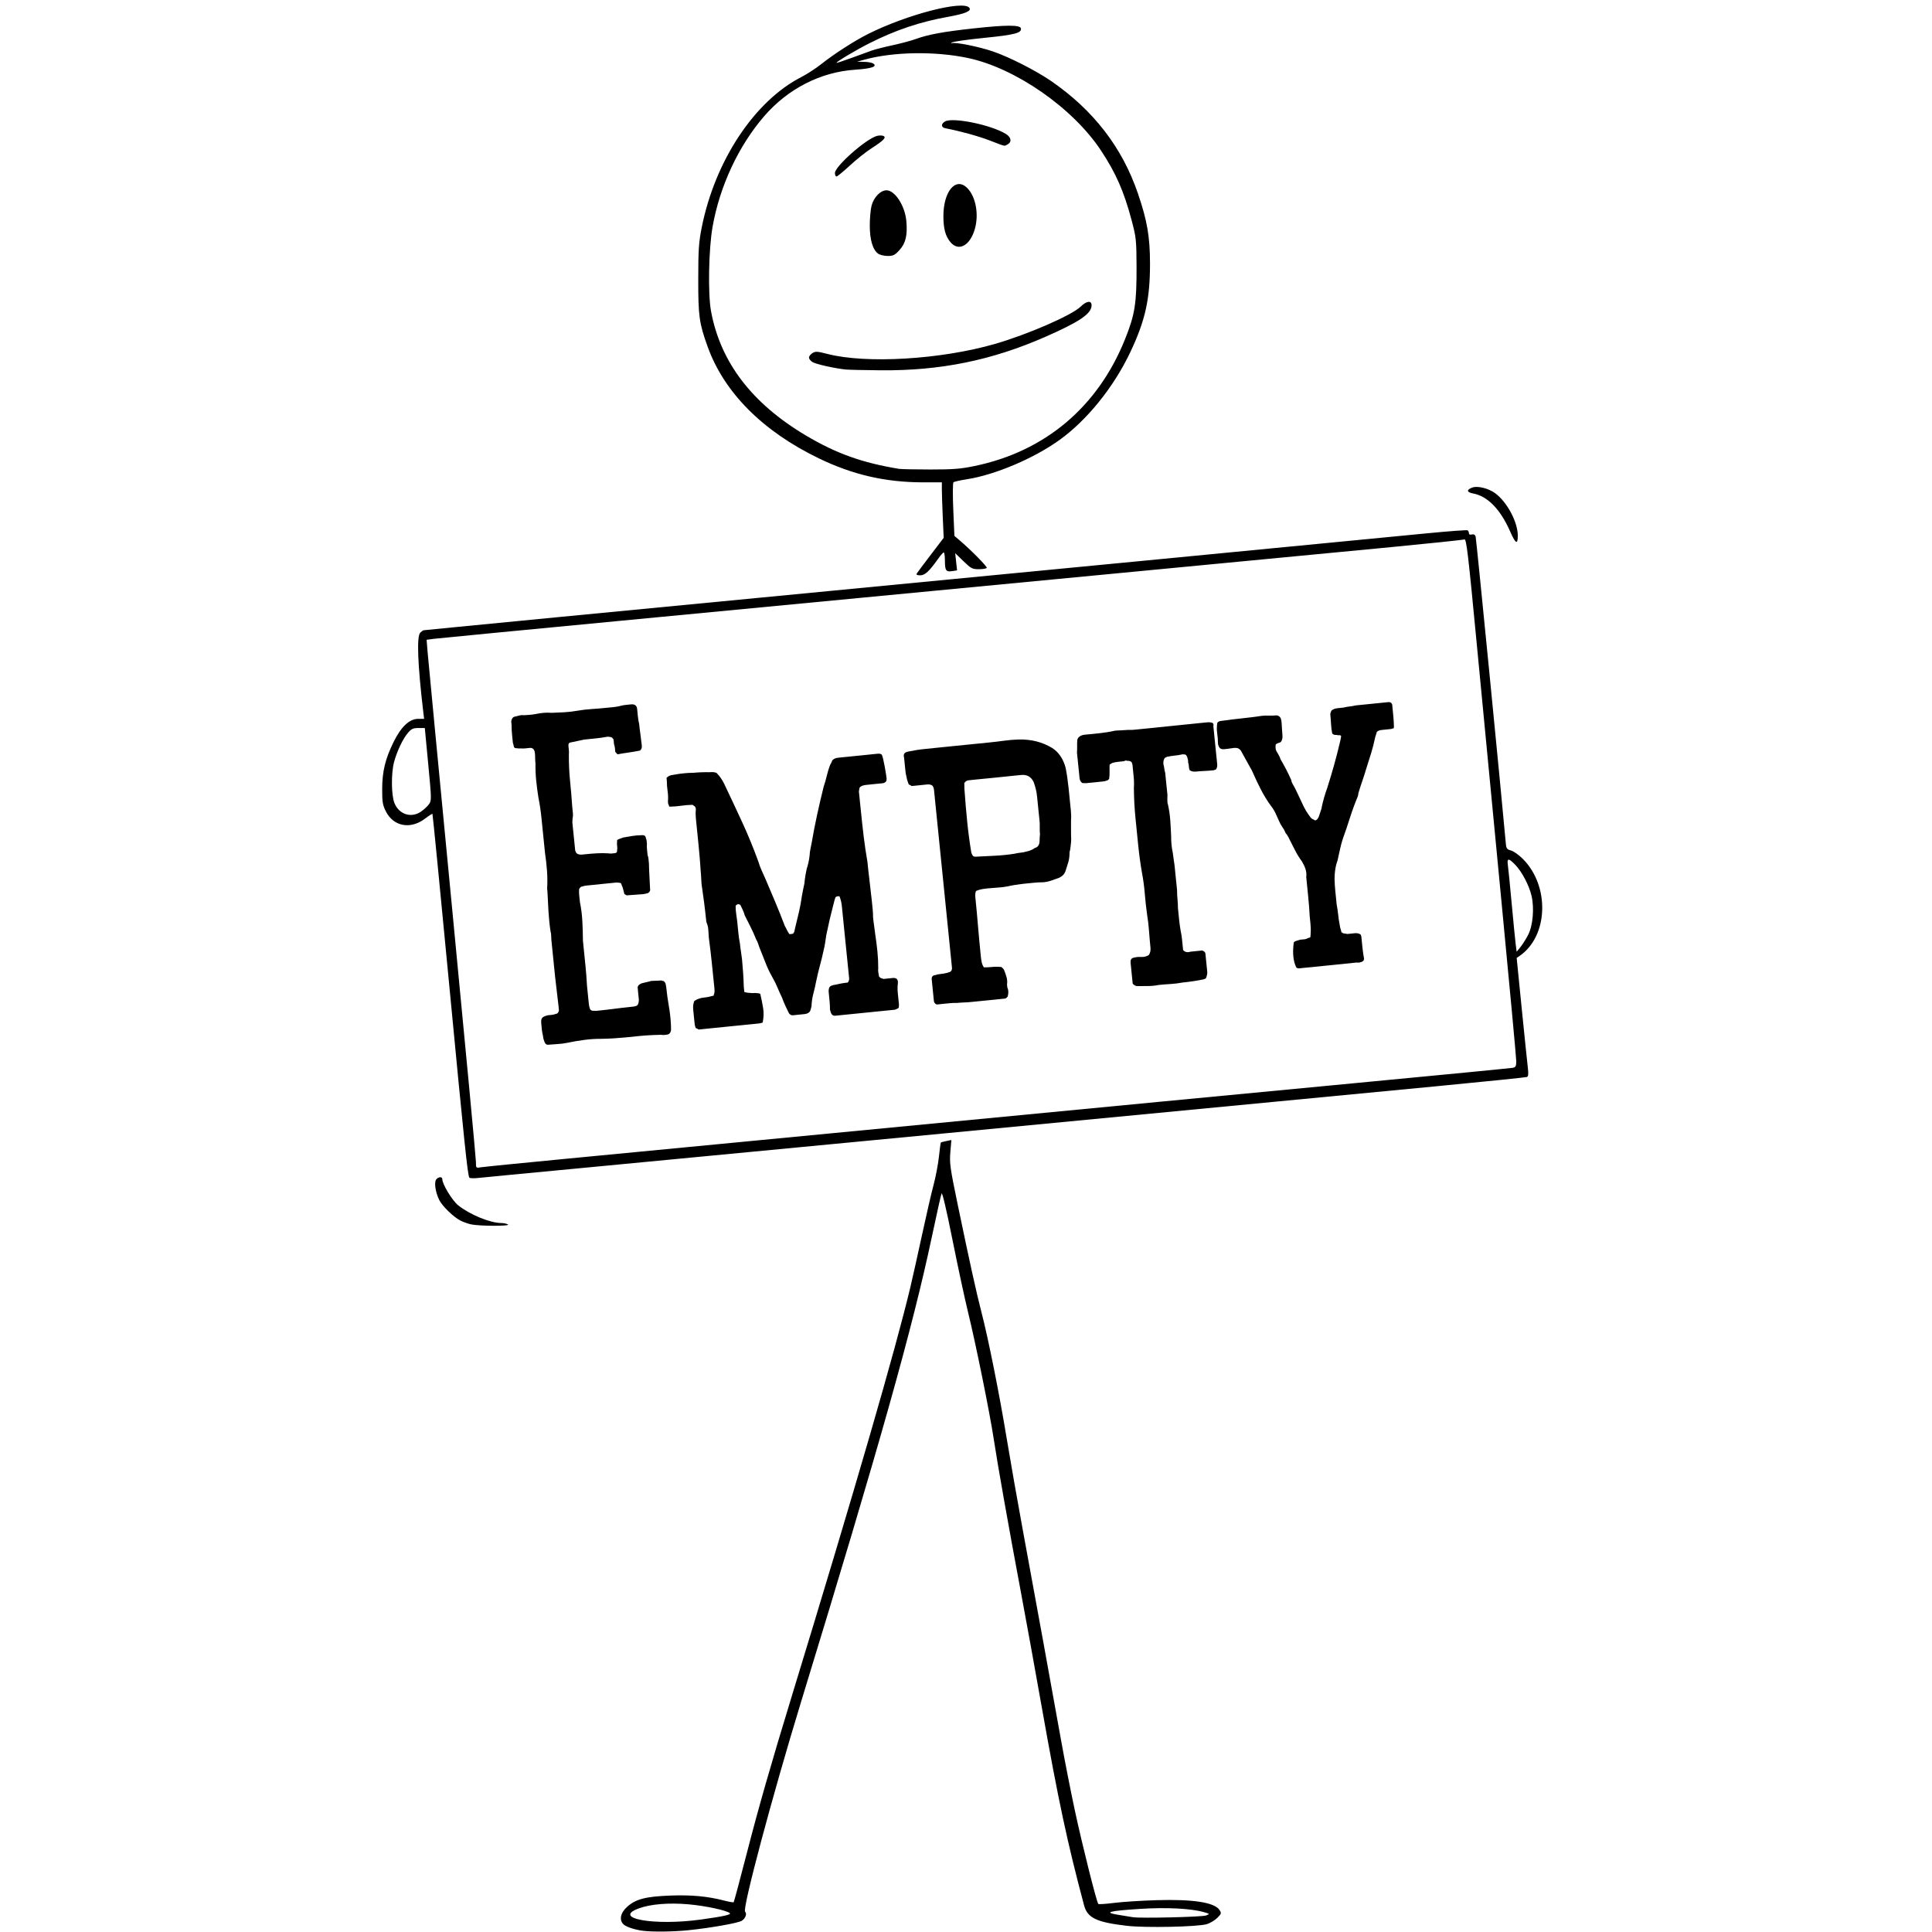 <svg xmlns="http://www.w3.org/2000/svg" xmlns:xlink="http://www.w3.org/1999/xlink" width="1000" zoomAndPan="magnify" viewBox="0 0 750 750" height="1000" preserveAspectRatio="xMidYMid meet" version="1.0"><defs><g/><clipPath id="d271862f64"><path d="M 148.125 2 L 599 2 L 599 750 L 148.125 750 Z M 148.125 2 " clip-rule="nonzero"/></clipPath><clipPath id="a17592feb5"><rect x="0" width="371" y="0" height="239"/></clipPath></defs><g clip-path="url(#d271862f64)"><path fill="#000000" d="M 249.691 749.539 C 246.648 749.18 243.215 748.074 242.129 747.113 C 240.266 745.453 240.801 742.621 243.43 740.246 C 246.766 737.234 250.641 736.215 260.176 735.859 C 268.395 735.543 274.746 736.137 281.203 737.82 C 283.047 738.301 284.668 738.574 284.812 738.434 C 284.953 738.289 287.195 729.945 289.785 719.887 C 294.613 701.172 299.031 685.73 307.5 658.012 C 332.199 577.168 347.82 523.266 353.477 499.371 C 354.324 495.785 356.348 486.711 357.969 479.211 C 359.586 471.707 361.59 463.031 362.422 459.938 C 363.25 456.84 364.184 451.918 364.492 449.008 C 364.801 446.094 365.133 443.633 365.234 443.527 C 365.34 443.426 366.301 443.164 367.375 442.949 L 369.324 442.559 L 368.926 447.242 C 368.559 451.496 368.82 453.375 371.785 467.645 C 376.434 490.031 379.008 501.699 380.984 509.324 C 383.691 519.785 387.898 540.828 390.816 558.5 C 392.285 567.402 395.094 583.359 397.051 593.961 C 401.477 617.938 408.672 657.453 411.895 675.504 C 413.227 683.008 415.641 695.281 417.246 702.785 C 420.152 716.305 425.711 738.449 426.363 739.109 C 426.555 739.293 429.309 739.109 432.488 738.707 C 435.672 738.297 443.082 737.82 448.953 737.645 C 463.238 737.223 471.465 738.504 473.414 741.465 C 474.215 742.684 474.152 742.918 472.543 744.523 C 471.582 745.477 469.754 746.574 468.477 746.953 C 464.941 748.008 444.66 748.43 437.52 747.602 C 425.656 746.227 422.141 744.547 420.836 739.648 C 414.332 715.273 410.82 698.852 404.473 663.051 C 401.988 649.027 398.359 629.012 396.402 618.574 C 391.484 592.332 387.266 568.539 385.777 558.676 C 384.215 548.383 378.77 521.512 375.746 509.188 C 374.504 504.117 371.785 491.48 369.711 481.105 C 367.379 469.449 365.777 462.656 365.512 463.316 C 365.273 463.902 363.578 471.453 361.754 480.098 C 354.203 515.734 341.641 560.391 311.059 660.383 C 299.801 697.188 288.117 740.977 289.246 742.102 C 290.059 742.918 289.391 744.742 287.938 745.645 C 286.508 746.539 275.875 748.418 267.27 749.305 C 261.453 749.895 253.586 750.008 249.691 749.539 Z M 272.227 745.145 C 280.82 743.949 283.891 743.273 283.328 742.707 C 282.262 741.641 273.988 739.855 267.316 739.258 C 259.664 738.57 252.484 739.164 247.91 740.863 C 237.438 744.75 254.062 747.676 272.227 745.145 Z M 468.227 743.578 C 469.684 742.977 469.668 742.949 467.336 742.289 C 462.324 740.852 452.789 740.367 442.559 741.031 C 430.32 741.824 428.293 742.383 434.125 743.332 C 436.41 743.703 438.945 744.121 439.758 744.25 C 442.742 744.742 466.785 744.172 468.227 743.578 Z M 182.809 475.293 C 181.574 475.004 179.742 474.348 178.734 473.824 C 176.031 472.426 171.754 468.289 170.543 465.891 C 169.043 462.938 168.449 458.922 169.352 457.84 C 170.254 456.75 171.707 456.703 171.707 457.766 C 171.707 459.703 175.52 465.992 177.832 467.871 C 182.23 471.441 190.223 474.75 194.496 474.773 C 195.5 474.773 196.707 475.027 197.191 475.332 C 198.316 476.043 185.902 476.012 182.809 475.27 Z M 182.195 457.148 C 181.527 456.062 180.301 444.32 174.32 381.664 C 170.887 345.633 167.984 316.059 167.875 315.945 C 167.762 315.84 166.469 316.664 165 317.785 C 159.383 322.07 152.77 320.867 149.812 315.016 C 148.547 312.531 148.348 311.336 148.363 306.414 C 148.363 299.488 149.551 294.656 152.742 288.137 C 155.699 282.105 158.922 279.059 162.34 279.059 L 164.633 279.059 L 164.301 276.242 C 162.121 257.801 161.719 247.023 163.148 245.594 C 163.664 245.082 164.27 244.66 164.5 244.66 C 164.734 244.66 170.117 244.133 176.469 243.48 C 182.82 242.836 236.586 237.637 295.949 231.93 C 397.145 222.203 520.051 210.348 554.145 207.016 C 562.422 206.211 569.43 205.695 569.715 205.867 C 569.996 206.043 570.227 206.543 570.227 206.984 C 570.227 207.477 570.66 207.668 571.355 207.484 C 572.109 207.289 572.605 207.566 572.844 208.312 C 573.098 209.129 583.008 309.895 584.578 327.652 C 584.727 329.367 585.047 329.77 586.562 330.16 C 587.551 330.418 589.625 331.887 591.176 333.434 C 601.664 343.926 601.074 363.312 590.023 370.996 L 588.773 371.871 L 590.695 391.141 C 591.758 401.738 592.824 412.078 593.066 414.113 C 593.41 417.016 593.332 417.871 592.691 418.098 C 592.242 418.258 576.531 419.863 557.773 421.668 C 455.258 431.512 258.883 450.297 226.266 453.387 C 205.555 455.344 187.23 457.102 185.555 457.293 C 183.871 457.48 182.355 457.414 182.195 457.148 Z M 219.445 449.863 C 272.652 444.777 435.215 429.164 450.73 427.652 C 458.883 426.855 492.641 423.633 525.75 420.496 C 558.859 417.355 586.543 414.664 587.277 414.52 C 588.383 414.297 588.613 413.855 588.613 411.988 C 588.613 410.75 586.098 383.598 583.027 351.656 C 579.953 319.719 575.625 274.566 573.406 251.324 C 569.918 214.703 569.254 209.102 568.473 209.398 C 567.973 209.59 555.289 210.926 540.285 212.367 C 503.273 215.91 324.105 233.039 239.906 241.082 C 202.234 244.676 170.105 247.781 168.512 247.98 L 165.609 248.359 L 165.973 252.883 C 166.176 255.371 170.48 300.426 175.543 352.992 C 180.609 405.562 184.754 449.668 184.754 451.016 C 184.754 453.453 184.754 453.465 186.68 453.141 C 187.742 452.961 202.484 451.492 219.445 449.863 Z M 593.191 362.973 C 595.066 359.379 595.668 352.598 594.543 347.762 C 593.602 343.695 590.801 338.375 588.211 335.707 C 585.617 333.035 584.961 333.066 585.355 335.844 C 585.527 337.062 586.199 343.801 586.84 350.816 C 587.484 357.832 588.18 364.891 588.383 366.508 L 588.762 369.457 L 590.203 367.695 C 590.996 366.727 592.344 364.605 593.191 362.973 Z M 163.41 315.086 C 164.488 314.352 165.863 313.082 166.477 312.262 C 167.555 310.805 167.551 310.441 166.246 296.695 L 164.91 282.617 L 162.43 282.617 C 160.363 282.617 159.68 282.938 158.32 284.543 C 156.359 286.863 154.074 291.684 152.965 295.867 C 151.816 300.188 151.891 308.676 153.113 311.73 C 154.887 316.152 159.59 317.684 163.41 315.086 Z M 355.934 222.57 C 356.188 222.164 358.633 218.898 361.367 215.309 L 366.34 208.785 L 365.984 200.832 C 365.789 196.457 365.629 191.613 365.629 190.062 L 365.629 187.246 L 358.039 187.246 C 343.559 187.184 331.031 184.289 317.891 177.945 C 296.039 167.383 281.082 152.352 274.668 134.488 C 271.418 125.438 271.039 122.66 271.062 108.289 C 271.062 96.898 271.277 93.973 272.41 88.285 C 277.586 62.34 292.945 39.168 311.105 29.898 C 313.246 28.805 316.715 26.547 318.816 24.883 C 323.875 20.871 331.703 15.836 337.004 13.18 C 352.008 5.656 373.797 0.004 376.273 2.988 C 377.312 4.238 374.797 5.316 368.004 6.535 C 357.203 8.465 347.781 11.629 337.645 16.719 C 332.48 19.312 324.711 23.93 324.711 24.402 C 324.711 24.52 327.312 23.668 330.492 22.508 C 333.672 21.352 337.254 20.043 338.457 19.609 C 339.656 19.176 343.254 18.258 346.465 17.57 C 349.664 16.879 353.621 15.824 355.254 15.23 C 360.215 13.406 365.996 12.332 377.906 11.031 C 390.66 9.633 396.062 9.633 396.324 11.031 C 396.664 12.805 393.875 13.527 381.996 14.711 C 375.445 15.367 369.812 16.18 369.484 16.512 C 369.086 16.93 369.094 17.02 369.484 16.793 C 370.547 16.211 379.922 18.074 385.48 19.977 C 391.879 22.172 402.133 27.395 408.074 31.477 C 424.484 42.773 435.641 57.23 441.746 75.121 C 445.352 85.676 446.414 91.879 446.434 102.359 C 446.434 116.141 444.605 124.426 438.781 136.711 C 432.371 150.242 422.027 163.074 411.312 170.789 C 401.414 177.922 386.293 184.34 375.398 186.035 C 372.789 186.441 370.422 186.969 370.137 187.219 C 369.852 187.457 369.816 192.191 370.062 197.848 L 370.5 208.035 L 372.348 209.609 C 376.922 213.492 383.336 219.996 383.055 220.457 C 382.883 220.73 381.5 220.965 379.977 220.965 C 377.441 220.965 376.945 220.703 374.012 217.852 L 370.801 214.738 L 371.168 218.082 L 371.535 221.422 L 369.613 221.715 C 367.215 222.066 366.816 221.48 366.812 217.559 C 366.812 215.84 366.598 214.445 366.352 214.449 C 366.109 214.449 365.113 215.59 364.148 216.953 C 360.688 221.844 359.059 223.336 357.215 223.336 C 355.965 223.336 355.59 223.121 355.918 222.594 Z M 378.379 180.898 C 405.68 175.23 426.16 157.98 436.707 131.746 C 440.594 122.062 441.254 117.883 441.207 103.223 C 441.148 93.152 441.066 92.145 439.273 85.434 C 436.285 74.23 433.215 67.246 427.414 58.449 C 416.508 41.922 394.184 26.402 375.711 22.508 C 362.992 19.816 346.777 20.082 335.594 23.156 L 332.715 23.945 L 335.387 24.012 C 336.855 24.012 338.449 24.316 338.938 24.625 C 340.789 25.797 338.391 26.633 331.988 27.059 C 318.59 27.941 305.875 34.438 296.66 45.098 C 286.672 56.664 279.395 72.27 276.609 88.098 C 275.102 96.672 274.781 114.023 276.004 120.719 C 279.633 140.531 291.832 156.555 312.777 169.016 C 324.621 176.055 334.613 179.637 349.023 182.012 C 349.844 182.137 355.293 182.258 361.141 182.258 C 369.973 182.258 372.895 182.039 378.379 180.898 Z M 328.27 143.445 C 323.875 142.984 316.645 141.355 315.371 140.531 C 314.633 140.059 314.035 139.277 314.035 138.805 C 314.035 138.332 314.633 137.562 315.371 137.09 C 316.543 136.336 317.23 136.371 321.152 137.387 C 336.262 141.289 365.168 139.574 386.191 133.527 C 398.855 129.879 416.062 122.398 419.496 119.039 C 421.809 116.781 423.746 116.535 423.746 118.512 C 423.746 121.754 419.215 124.855 405.957 130.691 C 385.09 139.879 365.16 143.941 341.926 143.75 C 335.555 143.691 329.406 143.559 328.27 143.445 Z M 340.926 98.496 C 338.801 97.008 337.641 93.082 337.652 87.457 C 337.652 84.648 337.969 81.211 338.352 79.797 C 339.227 76.539 341.832 73.871 344.125 73.871 C 347.41 73.871 351.301 79.863 351.836 85.773 C 352.336 91.254 351.605 94.395 349.211 97.039 C 347.406 99.035 346.758 99.367 344.645 99.367 C 343.285 99.367 341.613 98.977 340.926 98.496 Z M 368.969 94.012 C 367.023 91.703 366.227 88.777 366.227 83.91 C 366.227 74.246 371.039 68.547 375.477 72.984 C 378.809 76.316 380.074 83.238 378.41 88.969 C 376.535 95.41 372.129 97.766 368.969 94.012 Z M 324.117 67.164 C 324.117 64.547 336.328 53.785 340.492 52.746 C 341.27 52.547 342.336 52.551 342.863 52.746 C 344.246 53.277 343.082 54.508 338.332 57.559 C 336.199 58.926 332.395 61.953 329.887 64.285 C 327.371 66.609 325.047 68.52 324.715 68.52 C 324.383 68.52 324.117 67.898 324.117 67.152 Z M 384.309 54.57 C 379.828 52.852 372.766 50.898 366.965 49.785 C 365.266 49.457 365.246 48.023 366.906 47.125 C 370.031 45.453 384.695 48.469 390.441 51.969 C 392.555 53.25 392.879 55.133 391.152 56.051 C 389.754 56.805 390.609 56.988 384.293 54.57 Z M 586.238 206.316 C 582.445 197.688 577.469 192.586 571.836 191.562 C 569.305 191.094 569.207 190.098 571.621 189.242 C 573.637 188.531 577.895 189.598 580.398 191.445 C 585.055 194.871 589.207 202.656 589.207 207.969 C 589.207 211.582 588.34 211.102 586.238 206.316 Z M 586.238 206.316 " fill-opacity="1" fill-rule="nonzero"/></g><g transform="matrix(1, 0, 0, 1, 189, 213)"><g clip-path="url(#a17592feb5)"><g fill="#000000" fill-opacity="1"><g transform="translate(18.292, 192.939)"><g><path d="M 32.25 -79.812 C 32.707 -80.102 33.113 -80.297 33.469 -80.391 C 33.832 -80.492 34.191 -80.629 34.547 -80.797 C 35.766 -81.035 36.977 -81.242 38.188 -81.422 C 39.395 -81.609 40.617 -81.707 41.859 -81.719 C 42.828 -81.812 43.352 -81.426 43.438 -80.562 C 43.602 -80.227 43.703 -79.875 43.734 -79.5 C 43.773 -79.133 43.812 -78.77 43.844 -78.406 C 43.789 -77.645 43.801 -76.898 43.875 -76.172 C 43.957 -75.441 44.035 -74.711 44.109 -73.984 C 44.285 -73.516 44.398 -73.004 44.453 -72.453 C 44.504 -71.898 44.562 -71.32 44.625 -70.719 C 44.656 -69.102 44.719 -67.5 44.812 -65.906 C 44.914 -64.32 45 -62.672 45.062 -60.953 C 45.07 -60.836 45.078 -60.75 45.078 -60.688 C 45.086 -60.625 45.098 -60.531 45.109 -60.406 C 45.035 -59.906 44.711 -59.5 44.141 -59.188 C 43.891 -59.164 43.613 -59.109 43.312 -59.016 C 43.02 -58.93 42.688 -58.867 42.312 -58.828 C 41.344 -58.734 40.305 -58.656 39.203 -58.594 C 38.098 -58.539 37.055 -58.469 36.078 -58.375 C 35.953 -58.363 35.82 -58.41 35.688 -58.516 C 35.562 -58.629 35.367 -58.738 35.109 -58.844 C 34.922 -59.445 34.766 -60.047 34.641 -60.641 C 34.516 -61.234 34.301 -61.828 34 -62.422 C 33.938 -63.035 33.598 -63.312 32.984 -63.25 C 32.859 -63.238 32.703 -63.254 32.516 -63.297 C 32.328 -63.348 32.113 -63.359 31.875 -63.328 C 30.281 -63.172 28.66 -63.008 27.016 -62.844 C 25.367 -62.676 23.695 -62.504 22 -62.328 C 21.5 -62.273 20.973 -62.223 20.422 -62.172 C 19.879 -62.117 19.312 -62 18.719 -61.812 C 18.227 -61.758 17.828 -61.41 17.516 -60.766 C 17.461 -60.016 17.477 -59.211 17.562 -58.359 C 17.656 -57.504 17.742 -56.648 17.828 -55.797 C 18.336 -53.266 18.656 -50.738 18.781 -48.219 C 18.914 -45.695 18.988 -43.207 19 -40.75 C 19.039 -40.383 19.078 -40.051 19.109 -39.75 C 19.141 -39.445 19.164 -39.172 19.188 -38.922 C 19.457 -36.234 19.723 -33.609 19.984 -31.047 C 20.242 -28.484 20.441 -25.914 20.578 -23.344 C 20.703 -22.125 20.816 -20.961 20.922 -19.859 C 21.035 -18.766 21.156 -17.609 21.281 -16.391 C 21.363 -15.535 21.488 -14.93 21.656 -14.578 C 21.695 -14.086 22.035 -13.75 22.672 -13.562 C 22.91 -13.582 23.219 -13.578 23.594 -13.547 C 23.969 -13.523 24.273 -13.531 24.516 -13.562 C 26.598 -13.77 28.703 -14.008 30.828 -14.281 C 32.961 -14.562 35.004 -14.801 36.953 -15 C 37.191 -15.031 37.461 -15.062 37.766 -15.094 C 38.078 -15.125 38.289 -15.145 38.406 -15.156 C 39.395 -15.25 40.02 -15.492 40.281 -15.891 C 40.539 -16.297 40.688 -16.93 40.719 -17.797 C 40.633 -18.648 40.551 -19.473 40.469 -20.266 C 40.395 -21.055 40.32 -21.816 40.25 -22.547 C 40.227 -22.672 40.242 -22.77 40.297 -22.844 C 40.359 -22.914 40.383 -23.016 40.375 -23.141 C 40.582 -23.523 41.039 -23.879 41.75 -24.203 C 42.344 -24.367 42.941 -24.516 43.547 -24.641 C 44.16 -24.766 44.77 -24.922 45.375 -25.109 C 45.977 -25.172 46.645 -25.207 47.375 -25.219 C 48.113 -25.227 48.789 -25.266 49.406 -25.328 C 49.914 -25.148 50.234 -25.066 50.359 -25.078 C 50.766 -24.734 51.02 -24.348 51.125 -23.922 C 51.227 -23.504 51.305 -23.051 51.359 -22.562 C 51.586 -20.25 51.91 -17.91 52.328 -15.547 C 52.742 -13.191 53.02 -10.785 53.156 -8.328 C 53.195 -7.961 53.207 -7.594 53.188 -7.219 C 53.164 -6.852 53.172 -6.488 53.203 -6.125 C 53.066 -4.988 52.508 -4.375 51.531 -4.281 C 51.156 -4.238 50.785 -4.195 50.422 -4.156 C 50.066 -4.125 49.695 -4.156 49.312 -4.25 C 48.82 -4.195 48.332 -4.176 47.844 -4.188 C 47.352 -4.195 46.863 -4.18 46.375 -4.141 C 44.52 -4.066 42.707 -3.941 40.938 -3.766 C 39.164 -3.586 37.426 -3.41 35.719 -3.234 C 34.133 -3.078 32.578 -2.953 31.047 -2.859 C 29.523 -2.766 27.961 -2.703 26.359 -2.672 C 24.141 -2.691 21.906 -2.555 19.656 -2.266 C 17.406 -1.973 15.129 -1.586 12.828 -1.109 C 11.609 -0.859 10.391 -0.703 9.172 -0.641 C 7.953 -0.578 6.727 -0.488 5.5 -0.375 C 4.895 -0.312 4.438 -0.633 4.125 -1.344 C 3.945 -1.812 3.805 -2.227 3.703 -2.594 C 3.609 -2.957 3.535 -3.383 3.484 -3.875 C 3.273 -4.707 3.129 -5.52 3.047 -6.312 C 2.973 -7.113 2.898 -7.879 2.828 -8.609 C 2.711 -9.711 2.848 -10.461 3.234 -10.859 C 3.629 -11.266 4.375 -11.586 5.469 -11.828 C 5.957 -11.867 6.441 -11.914 6.922 -11.969 C 7.41 -12.02 7.895 -12.133 8.375 -12.312 C 9.113 -12.383 9.551 -12.859 9.688 -13.734 C 9.656 -14.109 9.625 -14.445 9.594 -14.75 C 9.562 -15.051 9.523 -15.383 9.484 -15.75 C 9.297 -17.582 9.082 -19.41 8.844 -21.234 C 8.602 -23.066 8.391 -24.895 8.203 -26.719 C 7.973 -29.031 7.738 -31.348 7.5 -33.672 C 7.27 -35.992 7.035 -38.312 6.797 -40.625 C 6.734 -41.238 6.695 -41.883 6.688 -42.562 C 6.676 -43.238 6.594 -43.816 6.438 -44.297 C 6.039 -46.973 5.77 -49.594 5.625 -52.156 C 5.488 -54.727 5.352 -57.305 5.219 -59.891 C 5.195 -60.129 5.176 -60.336 5.156 -60.516 C 5.133 -60.703 5.117 -60.852 5.109 -60.969 C 5.242 -63.332 5.223 -65.676 5.047 -68 C 4.867 -70.332 4.609 -72.648 4.266 -74.953 C 4.203 -75.566 4.148 -76.086 4.109 -76.516 C 4.066 -76.941 4.02 -77.398 3.969 -77.891 C 3.781 -79.711 3.598 -81.508 3.422 -83.281 C 3.242 -85.051 3.062 -86.848 2.875 -88.672 C 2.738 -90.023 2.57 -91.336 2.375 -92.609 C 2.188 -93.879 1.969 -95.117 1.719 -96.328 C 1.375 -98.516 1.086 -100.707 0.859 -102.906 C 0.641 -105.102 0.547 -107.316 0.578 -109.547 C 0.504 -110.266 0.461 -110.961 0.453 -111.641 C 0.453 -112.328 0.422 -112.973 0.359 -113.578 C 0.211 -115.047 -0.469 -115.719 -1.688 -115.594 C -2.176 -115.539 -2.723 -115.484 -3.328 -115.422 C -3.941 -115.359 -4.566 -115.352 -5.203 -115.406 C -5.816 -115.352 -6.25 -115.375 -6.5 -115.469 C -7.352 -115.383 -7.816 -115.707 -7.891 -116.438 C -7.91 -116.688 -7.961 -116.898 -8.047 -117.078 C -8.129 -117.254 -8.176 -117.406 -8.188 -117.531 C -8.301 -118.625 -8.414 -119.75 -8.531 -120.906 C -8.645 -122.07 -8.695 -123.207 -8.688 -124.312 C -8.707 -124.551 -8.727 -124.789 -8.75 -125.031 C -8.781 -125.281 -8.805 -125.531 -8.828 -125.781 C -8.703 -127.02 -8.156 -127.691 -7.188 -127.797 C -6.582 -127.973 -6.008 -128.117 -5.469 -128.234 C -4.926 -128.348 -4.406 -128.367 -3.906 -128.297 C -2.312 -128.336 -0.844 -128.484 0.5 -128.734 C 2.77 -129.223 4.91 -129.383 6.922 -129.219 C 8.641 -129.27 10.32 -129.348 11.969 -129.453 C 13.613 -129.555 15.227 -129.75 16.812 -130.031 C 18.625 -130.344 20.477 -130.562 22.375 -130.688 C 24.281 -130.812 26.211 -130.973 28.172 -131.172 C 29.141 -131.273 30.078 -131.367 30.984 -131.453 C 31.898 -131.547 32.785 -131.703 33.641 -131.922 C 34.242 -132.098 34.91 -132.223 35.641 -132.297 C 36.367 -132.367 37.035 -132.438 37.641 -132.5 C 39.109 -132.645 39.91 -132.051 40.047 -130.719 C 40.129 -129.852 40.223 -128.898 40.328 -127.859 C 40.43 -126.828 40.598 -125.832 40.828 -124.875 C 40.961 -123.539 41.133 -122.141 41.344 -120.672 C 41.551 -119.211 41.723 -117.812 41.859 -116.469 C 41.941 -115.613 41.695 -114.977 41.125 -114.562 C 39.789 -114.289 38.363 -114.047 36.844 -113.828 C 35.32 -113.617 33.844 -113.379 32.406 -113.109 C 32.25 -113.336 32.07 -113.535 31.875 -113.703 C 31.676 -113.867 31.566 -114.016 31.547 -114.141 C 31.504 -114.629 31.457 -115.113 31.406 -115.594 C 31.352 -116.082 31.242 -116.566 31.078 -117.047 C 31.047 -117.297 31.016 -117.57 30.984 -117.875 C 30.953 -118.188 30.922 -118.523 30.891 -118.891 C 30.441 -119.578 29.977 -119.895 29.5 -119.844 C 29.238 -119.945 28.863 -119.973 28.375 -119.922 C 26.926 -119.648 25.469 -119.441 24 -119.297 C 22.539 -119.148 21.02 -118.992 19.438 -118.828 C 18.582 -118.617 17.758 -118.441 16.969 -118.297 C 16.188 -118.16 15.316 -117.977 14.359 -117.75 C 13.617 -117.676 13.289 -117.219 13.375 -116.375 C 13.426 -115.883 13.477 -115.363 13.531 -114.812 C 13.594 -114.27 13.598 -113.688 13.547 -113.062 C 13.516 -109.602 13.664 -106.195 14 -102.844 C 14.344 -99.488 14.625 -96.156 14.844 -92.844 C 14.926 -91.988 15.008 -91.164 15.094 -90.375 C 15.176 -89.582 15.129 -88.812 14.953 -88.062 C 14.973 -87.812 14.961 -87.562 14.922 -87.312 C 14.891 -87.062 14.883 -86.812 14.906 -86.562 C 15.094 -84.738 15.273 -82.941 15.453 -81.172 C 15.629 -79.398 15.812 -77.602 16 -75.781 C 16.008 -75.656 16.051 -75.562 16.125 -75.5 C 16.195 -75.445 16.242 -75.301 16.266 -75.062 C 16.566 -74.594 16.969 -74.328 17.469 -74.266 C 17.844 -74.172 18.238 -74.145 18.656 -74.188 C 19.082 -74.238 19.539 -74.285 20.031 -74.328 C 21.5 -74.484 22.969 -74.602 24.438 -74.688 C 25.906 -74.77 27.383 -74.766 28.875 -74.672 C 29.258 -74.586 29.664 -74.566 30.094 -74.609 C 30.52 -74.648 30.977 -74.695 31.469 -74.75 C 32.07 -74.812 32.336 -75.207 32.266 -75.938 C 32.348 -76.312 32.367 -76.68 32.328 -77.047 C 32.297 -77.422 32.258 -77.789 32.219 -78.156 C 32.195 -78.395 32.203 -78.641 32.234 -78.891 C 32.273 -79.141 32.281 -79.445 32.25 -79.812 Z M 32.25 -79.812 "/></g></g></g><g fill="#000000" fill-opacity="1"><g transform="translate(75.588, 187.147)"><g><path d="M 49.891 -7.625 C 49.461 -6.969 48.758 -6.586 47.781 -6.484 C 46.938 -6.398 46.117 -6.316 45.328 -6.234 C 44.535 -6.16 43.77 -6.082 43.031 -6 C 42.281 -6.051 41.742 -6.492 41.422 -7.328 C 40.953 -8.266 40.52 -9.176 40.125 -10.062 C 39.727 -10.945 39.359 -11.863 39.016 -12.812 C 38.391 -14.102 37.789 -15.43 37.219 -16.797 C 36.656 -18.16 36.004 -19.477 35.266 -20.75 C 34.203 -22.613 33.297 -24.523 32.547 -26.484 C 31.797 -28.453 31.008 -30.438 30.188 -32.438 C 30.008 -32.914 29.832 -33.426 29.656 -33.969 C 29.477 -34.508 29.242 -35.004 28.953 -35.453 C 28.297 -37.129 27.582 -38.727 26.812 -40.25 C 26.039 -41.77 25.273 -43.289 24.516 -44.812 C 24.316 -45.539 24.055 -46.254 23.734 -46.953 C 23.422 -47.66 23.109 -48.312 22.797 -48.906 C 22.273 -49.102 21.953 -49.195 21.828 -49.188 C 21.723 -49.051 21.609 -48.973 21.484 -48.953 C 21.367 -48.941 21.203 -48.805 20.984 -48.547 C 20.961 -47.547 21.031 -46.531 21.188 -45.5 C 21.352 -44.469 21.488 -43.469 21.594 -42.5 C 21.738 -41.039 21.883 -39.578 22.031 -38.109 C 22.176 -36.641 22.379 -35.242 22.641 -33.922 C 22.754 -32.816 22.895 -31.742 23.062 -30.703 C 23.227 -29.672 23.363 -28.672 23.469 -27.703 C 23.633 -25.992 23.773 -24.25 23.891 -22.469 C 24.016 -20.695 24.098 -18.953 24.141 -17.234 C 24.18 -16.867 24.219 -16.504 24.25 -16.141 C 24.289 -15.773 24.328 -15.41 24.359 -15.047 C 24.992 -14.859 25.562 -14.754 26.062 -14.734 C 26.562 -14.723 27.062 -14.688 27.562 -14.625 C 28.281 -14.695 28.832 -14.691 29.219 -14.609 C 29.582 -14.641 30.023 -14.555 30.547 -14.359 C 30.992 -12.43 31.363 -10.586 31.656 -8.828 C 31.945 -7.078 31.891 -5.195 31.484 -3.188 C 31.367 -3.176 31.188 -3.125 30.938 -3.031 C 30.695 -2.945 30.457 -2.891 30.219 -2.859 C 26.562 -2.492 22.867 -2.125 19.141 -1.75 C 15.422 -1.375 11.664 -0.992 7.875 -0.609 C 7.758 -0.598 7.578 -0.578 7.328 -0.547 C 7.086 -0.523 6.848 -0.504 6.609 -0.484 C 6.473 -0.586 6.305 -0.691 6.109 -0.797 C 5.922 -0.91 5.691 -1.016 5.422 -1.109 C 5.398 -1.359 5.344 -1.598 5.25 -1.828 C 5.164 -2.055 5.113 -2.297 5.094 -2.547 C 4.988 -3.523 4.891 -4.469 4.797 -5.375 C 4.711 -6.289 4.617 -7.238 4.516 -8.219 C 4.391 -9.438 4.531 -10.555 4.938 -11.578 C 6.082 -12.316 7.297 -12.75 8.578 -12.875 C 9.867 -13.008 11.176 -13.27 12.5 -13.656 C 12.469 -13.895 12.504 -14.113 12.609 -14.312 C 12.711 -14.508 12.758 -14.672 12.75 -14.797 C 12.82 -15.16 12.816 -15.77 12.734 -16.625 C 12.41 -19.789 12.082 -22.992 11.75 -26.234 C 11.426 -29.473 11.039 -32.734 10.594 -36.016 C 10.5 -36.992 10.43 -37.973 10.391 -38.953 C 10.348 -39.93 10.164 -40.836 9.844 -41.672 C 9.695 -41.91 9.609 -42.211 9.578 -42.578 C 9.328 -45.016 9.051 -47.422 8.75 -49.797 C 8.445 -52.172 8.113 -54.57 7.75 -57 C 7.676 -57.719 7.629 -58.477 7.609 -59.281 C 7.586 -60.094 7.531 -60.926 7.438 -61.781 C 7.219 -65.207 6.938 -68.629 6.594 -72.047 C 6.25 -75.461 5.906 -78.883 5.562 -82.312 C 5.5 -82.906 5.461 -83.508 5.453 -84.125 C 5.453 -84.75 5.484 -85.367 5.547 -85.984 C 5.504 -86.348 5.441 -86.617 5.359 -86.797 C 5.285 -86.984 4.922 -87.289 4.266 -87.719 C 2.785 -87.695 1.316 -87.578 -0.141 -87.359 C -1.598 -87.148 -3.125 -87.031 -4.719 -87 C -4.863 -87.227 -4.945 -87.43 -4.969 -87.609 C -4.988 -87.785 -5.066 -87.93 -5.203 -88.047 C -5.211 -88.172 -5.227 -88.32 -5.25 -88.5 C -5.27 -88.688 -5.285 -88.844 -5.297 -88.969 C -5.18 -90.332 -5.223 -91.68 -5.422 -93.016 C -5.617 -94.359 -5.719 -95.641 -5.719 -96.859 C -5.738 -97.109 -5.758 -97.352 -5.781 -97.594 C -5.812 -97.844 -5.832 -98.031 -5.844 -98.156 C -5.301 -98.832 -4.414 -99.234 -3.188 -99.359 C -0.539 -99.867 2.078 -100.133 4.672 -100.156 C 5.648 -100.25 6.629 -100.312 7.609 -100.344 C 8.598 -100.383 9.582 -100.395 10.562 -100.375 C 11.051 -100.414 11.539 -100.43 12.031 -100.422 C 12.531 -100.41 13.035 -100.312 13.547 -100.125 C 14.785 -98.883 15.797 -97.441 16.578 -95.797 C 18.93 -90.859 21.25 -85.914 23.531 -80.969 C 25.812 -76.02 27.898 -70.93 29.797 -65.703 C 30.148 -64.504 30.566 -63.375 31.047 -62.312 C 31.535 -61.25 32.016 -60.188 32.484 -59.125 C 33.766 -56.176 35.055 -53.133 36.359 -50 C 37.672 -46.875 38.914 -43.758 40.094 -40.656 C 40.383 -40.188 40.645 -39.688 40.875 -39.156 C 41.113 -38.633 41.445 -38.082 41.875 -37.5 C 42.125 -37.531 42.367 -37.555 42.609 -37.578 C 42.859 -37.609 43.047 -37.629 43.172 -37.641 C 43.504 -37.922 43.711 -38.254 43.797 -38.641 C 43.891 -39.023 43.973 -39.406 44.047 -39.781 C 44.578 -41.926 45.078 -44.008 45.547 -46.031 C 46.023 -48.051 46.406 -50.125 46.688 -52.25 C 46.832 -53.125 46.988 -53.938 47.156 -54.688 C 47.332 -55.445 47.504 -56.266 47.672 -57.141 C 47.797 -58.391 47.93 -59.453 48.078 -60.328 C 48.16 -60.711 48.238 -61.117 48.312 -61.547 C 48.395 -61.984 48.477 -62.398 48.562 -62.797 C 49.133 -64.566 49.516 -66.328 49.703 -68.078 C 49.742 -68.953 49.848 -69.766 50.016 -70.516 C 50.18 -71.266 50.344 -72.082 50.5 -72.969 C 51.125 -76.602 51.832 -80.25 52.625 -83.906 C 53.426 -87.57 54.266 -91.172 55.141 -94.703 C 55.617 -96.109 56.031 -97.535 56.375 -98.984 C 56.719 -100.441 57.133 -101.816 57.625 -103.109 C 57.844 -103.484 58.023 -103.832 58.172 -104.156 C 58.328 -104.488 58.453 -104.781 58.547 -105.031 C 59.109 -105.582 59.816 -105.898 60.672 -105.984 C 61.035 -106.023 61.43 -106.066 61.859 -106.109 C 62.285 -106.148 62.742 -106.195 63.234 -106.25 C 65.305 -106.457 67.441 -106.672 69.641 -106.891 C 71.836 -107.109 73.973 -107.328 76.047 -107.547 C 76.898 -107.629 77.461 -107.5 77.734 -107.156 C 78.055 -106.457 78.426 -104.957 78.844 -102.656 C 79.258 -100.352 79.508 -98.773 79.594 -97.922 C 79.613 -97.797 79.598 -97.641 79.547 -97.453 C 79.504 -97.266 79.488 -97.109 79.5 -96.984 C 79.188 -96.453 78.664 -96.148 77.938 -96.078 C 76.832 -95.973 75.758 -95.867 74.719 -95.766 C 73.688 -95.66 72.688 -95.555 71.719 -95.453 C 70.613 -95.336 69.836 -95.078 69.391 -94.672 C 69.16 -94.523 69.031 -94.297 69 -93.984 C 68.977 -93.672 68.922 -93.32 68.828 -92.938 C 68.836 -92.82 68.859 -92.613 68.891 -92.312 C 68.922 -92.008 68.953 -91.734 68.984 -91.484 C 69.078 -90.504 69.176 -89.492 69.281 -88.453 C 69.383 -87.422 69.488 -86.422 69.594 -85.453 C 69.926 -82.148 70.289 -78.82 70.688 -75.469 C 71.094 -72.125 71.582 -68.812 72.156 -65.531 C 72.207 -65.039 72.254 -64.582 72.297 -64.156 C 72.336 -63.738 72.383 -63.281 72.438 -62.781 C 72.633 -60.832 72.867 -58.797 73.141 -56.672 C 73.41 -54.547 73.648 -52.445 73.859 -50.375 C 73.961 -49.406 74.066 -48.367 74.172 -47.266 C 74.285 -46.172 74.336 -45.117 74.328 -44.109 C 74.43 -43.016 74.566 -41.926 74.734 -40.844 C 74.898 -39.758 75.035 -38.723 75.141 -37.734 C 75.492 -35.43 75.785 -33.148 76.016 -30.891 C 76.242 -28.641 76.352 -26.398 76.344 -24.172 C 76.258 -23.672 76.273 -23.145 76.391 -22.594 C 76.516 -22.051 76.602 -21.539 76.656 -21.062 C 76.926 -20.719 77.223 -20.5 77.547 -20.406 C 77.867 -20.32 78.156 -20.227 78.406 -20.125 C 79.02 -20.188 79.629 -20.25 80.234 -20.312 C 80.848 -20.375 81.461 -20.438 82.078 -20.5 C 82.672 -20.562 83.172 -20.426 83.578 -20.094 C 83.859 -19.75 83.992 -19.332 83.984 -18.844 C 83.973 -18.352 83.93 -17.852 83.859 -17.344 C 83.816 -16.488 83.836 -15.629 83.922 -14.766 C 84.016 -13.91 84.109 -13 84.203 -12.031 C 84.254 -11.539 84.305 -11.051 84.359 -10.562 C 84.41 -10.07 84.395 -9.578 84.312 -9.078 C 84.219 -8.828 84.023 -8.656 83.734 -8.562 C 83.441 -8.469 83.176 -8.344 82.938 -8.188 C 82.812 -8.176 82.656 -8.16 82.469 -8.141 C 82.289 -8.129 82.078 -8.109 81.828 -8.078 C 78.422 -7.734 75.004 -7.391 71.578 -7.047 C 68.16 -6.703 64.75 -6.359 61.344 -6.016 C 61.094 -5.984 60.812 -5.953 60.5 -5.922 C 60.195 -5.891 59.926 -5.863 59.688 -5.844 C 58.832 -5.758 58.238 -6.191 57.906 -7.141 C 57.875 -7.379 57.816 -7.586 57.734 -7.766 C 57.66 -7.941 57.617 -8.094 57.609 -8.219 C 57.617 -9.332 57.562 -10.469 57.438 -11.625 C 57.32 -12.789 57.211 -13.922 57.109 -15.016 C 57.055 -15.504 57.078 -15.879 57.172 -16.141 C 57.223 -16.879 57.609 -17.348 58.328 -17.547 C 58.547 -17.691 58.961 -17.797 59.578 -17.859 C 60.43 -18.055 61.25 -18.227 62.031 -18.375 C 62.82 -18.52 63.645 -18.633 64.5 -18.719 C 64.5 -18.719 64.602 -18.859 64.812 -19.141 C 65.008 -19.648 65.094 -20.023 65.062 -20.266 C 64.594 -24.898 64.117 -29.566 63.641 -34.266 C 63.172 -38.961 62.703 -43.629 62.234 -48.266 C 62.086 -49.734 61.77 -51.055 61.281 -52.234 C 60.426 -52.273 59.895 -52.098 59.688 -51.703 C 59.406 -50.816 59.176 -49.992 59 -49.234 C 58.469 -47.211 57.961 -45.191 57.484 -43.172 C 57.016 -41.148 56.578 -39.133 56.172 -37.125 C 56.023 -36.113 55.875 -35.109 55.719 -34.109 C 55.57 -33.109 55.367 -32.102 55.109 -31.094 C 54.68 -29.082 54.195 -27.094 53.656 -25.125 C 53.125 -23.164 52.648 -21.176 52.234 -19.156 C 51.922 -17.508 51.562 -15.926 51.156 -14.406 C 50.75 -12.895 50.508 -11.273 50.438 -9.547 C 50.352 -9.16 50.266 -8.805 50.172 -8.484 C 50.086 -8.172 49.992 -7.883 49.891 -7.625 Z M 49.891 -7.625 "/></g></g></g><g fill="#000000" fill-opacity="1"><g transform="translate(167.847, 177.821)"><g><path d="M 22.078 -44.953 C 21.879 -44.555 21.77 -44.141 21.75 -43.703 C 21.727 -43.273 21.738 -42.879 21.781 -42.516 C 22.164 -38.734 22.516 -34.945 22.828 -31.156 C 23.148 -27.375 23.508 -23.523 23.906 -19.609 C 23.977 -18.879 24.082 -18.148 24.219 -17.422 C 24.352 -16.703 24.641 -15.992 25.078 -15.297 C 26.191 -15.285 27.297 -15.336 28.391 -15.453 C 29.492 -15.566 30.664 -15.555 31.906 -15.422 C 32.445 -14.984 32.797 -14.586 32.953 -14.234 C 33.285 -13.41 33.594 -12.52 33.875 -11.562 C 34.156 -10.602 34.223 -9.625 34.078 -8.625 C 34.086 -8.5 34.102 -8.348 34.125 -8.172 C 34.145 -7.992 34.164 -7.781 34.188 -7.531 C 34.656 -6.582 34.711 -5.414 34.359 -4.031 C 34.035 -3.5 33.629 -3.207 33.141 -3.156 C 32.898 -3.133 32.629 -3.109 32.328 -3.078 C 32.023 -3.047 31.75 -3.02 31.5 -3 C 29.676 -2.812 27.844 -2.625 26 -2.438 C 24.164 -2.25 22.336 -2.066 20.516 -1.891 C 19.547 -1.785 18.566 -1.711 17.578 -1.672 C 16.598 -1.641 15.617 -1.578 14.641 -1.484 C 13.785 -1.516 12.957 -1.488 12.156 -1.406 C 11.352 -1.332 10.531 -1.254 9.688 -1.172 C 9.195 -1.117 8.676 -1.062 8.125 -1 C 7.582 -0.945 7.129 -0.906 6.766 -0.875 C 6.109 -1.176 5.75 -1.629 5.688 -2.234 C 5.551 -3.578 5.41 -4.977 5.266 -6.438 C 5.117 -7.906 4.973 -9.375 4.828 -10.844 C 4.816 -10.969 4.832 -11.094 4.875 -11.219 C 4.926 -11.344 4.945 -11.461 4.938 -11.578 C 5.258 -11.992 5.602 -12.219 5.969 -12.25 C 6.332 -12.289 6.691 -12.391 7.047 -12.547 C 7.898 -12.641 8.75 -12.754 9.594 -12.891 C 10.445 -13.035 11.297 -13.273 12.141 -13.609 C 12.578 -14.023 12.766 -14.539 12.703 -15.156 C 12.68 -15.395 12.656 -15.664 12.625 -15.969 C 12.594 -16.281 12.57 -16.492 12.562 -16.609 C 11.438 -27.723 10.316 -38.801 9.203 -49.844 C 8.086 -60.883 6.969 -71.957 5.844 -83.062 C 5.789 -83.551 5.742 -84.008 5.703 -84.438 C 5.66 -84.863 5.492 -85.305 5.203 -85.766 C 4.66 -86.203 3.961 -86.379 3.109 -86.297 C 2.492 -86.234 1.879 -86.172 1.266 -86.109 C 0.66 -86.047 0.051 -85.984 -0.562 -85.922 C -0.914 -85.891 -1.273 -85.852 -1.641 -85.812 C -2.016 -85.77 -2.445 -85.727 -2.938 -85.688 C -3.207 -85.906 -3.594 -86.113 -4.094 -86.312 C -4.125 -86.562 -4.172 -86.711 -4.234 -86.766 C -4.297 -86.816 -4.332 -86.906 -4.344 -87.031 C -4.695 -87.977 -4.906 -88.758 -4.969 -89.375 C -5.145 -89.977 -5.266 -90.613 -5.328 -91.281 C -5.398 -91.945 -5.461 -92.523 -5.516 -93.016 C -5.578 -93.617 -5.641 -94.258 -5.703 -94.938 C -5.773 -95.613 -5.844 -96.25 -5.906 -96.844 C -6.27 -98.051 -5.727 -98.789 -4.281 -99.062 C -2.102 -99.52 0.082 -99.859 2.281 -100.078 C 4.477 -100.305 6.676 -100.531 8.875 -100.75 C 11.914 -101.062 14.961 -101.367 18.016 -101.672 C 21.066 -101.984 24.117 -102.289 27.172 -102.594 C 29.129 -102.789 31.016 -103.016 32.828 -103.266 C 34.648 -103.516 36.547 -103.676 38.516 -103.75 C 43.43 -103.875 47.797 -102.773 51.609 -100.453 C 54.117 -98.848 55.852 -96.312 56.812 -92.844 C 57.062 -91.625 57.281 -90.348 57.469 -89.016 C 57.664 -87.68 57.832 -86.344 57.969 -85 C 58.051 -84.145 58.133 -83.32 58.219 -82.531 C 58.301 -81.738 58.391 -80.852 58.484 -79.875 C 58.609 -78.656 58.738 -77.375 58.875 -76.031 C 59.008 -74.688 59.023 -73.336 58.922 -71.984 C 58.898 -71.109 58.898 -70.211 58.922 -69.297 C 58.953 -68.379 58.957 -67.414 58.938 -66.406 C 59.02 -65.562 59.016 -64.672 58.922 -63.734 C 58.836 -62.805 58.719 -61.836 58.562 -60.828 C 58.375 -60.316 58.301 -59.883 58.344 -59.531 C 58.332 -58.289 58.164 -57.129 57.844 -56.047 C 57.531 -54.973 57.18 -53.863 56.797 -52.719 C 56.422 -51.562 55.594 -50.676 54.312 -50.062 C 53.352 -49.719 52.363 -49.367 51.344 -49.016 C 50.332 -48.66 49.281 -48.43 48.188 -48.328 C 46.957 -48.328 45.672 -48.258 44.328 -48.125 C 42.992 -47.988 41.648 -47.852 40.297 -47.719 C 39.328 -47.613 38.328 -47.477 37.297 -47.312 C 36.266 -47.145 35.266 -46.953 34.297 -46.734 C 33.086 -46.492 31.836 -46.336 30.547 -46.266 C 29.254 -46.191 27.941 -46.086 26.609 -45.953 C 25.754 -45.867 24.961 -45.758 24.234 -45.625 C 23.504 -45.5 22.785 -45.273 22.078 -44.953 Z M 21.094 -58.359 C 21.219 -58.367 21.344 -58.348 21.469 -58.297 C 21.594 -58.242 21.719 -58.227 21.844 -58.25 C 24.301 -58.363 26.816 -58.488 29.391 -58.625 C 31.961 -58.758 34.469 -59.016 36.906 -59.391 C 37.738 -59.598 38.551 -59.738 39.344 -59.812 C 40.133 -59.895 40.895 -60.039 41.625 -60.25 C 42.832 -60.488 43.953 -60.969 44.984 -61.688 C 45.828 -61.883 46.379 -62.492 46.641 -63.516 C 46.711 -64.141 46.75 -64.727 46.75 -65.281 C 46.758 -65.832 46.801 -66.359 46.875 -66.859 C 46.781 -67.836 46.75 -68.758 46.781 -69.625 C 46.812 -70.5 46.785 -71.363 46.703 -72.219 C 46.535 -73.801 46.375 -75.352 46.219 -76.875 C 46.07 -78.406 45.914 -79.961 45.75 -81.547 C 45.656 -82.535 45.5 -83.477 45.281 -84.375 C 45.07 -85.27 44.797 -86.191 44.453 -87.141 C 43.492 -89.266 41.852 -90.207 39.531 -89.969 C 39.406 -89.957 39.312 -89.945 39.25 -89.938 C 39.188 -89.938 39.156 -89.938 39.156 -89.938 C 36.113 -89.625 33.066 -89.312 30.016 -89 C 26.961 -88.695 23.91 -88.395 20.859 -88.094 C 20.609 -88.062 20.332 -88.031 20.031 -88 C 19.727 -87.969 19.457 -87.941 19.219 -87.922 C 18.477 -87.848 17.898 -87.477 17.484 -86.812 C 17.523 -86.457 17.535 -86.031 17.516 -85.531 C 17.504 -85.039 17.531 -84.488 17.594 -83.875 C 17.875 -79.844 18.219 -75.812 18.625 -71.781 C 19.031 -67.75 19.566 -63.734 20.234 -59.734 C 20.367 -59.492 20.477 -59.258 20.562 -59.031 C 20.656 -58.801 20.832 -58.578 21.094 -58.359 Z M 21.094 -58.359 "/></g></g></g><g fill="#000000" fill-opacity="1"><g transform="translate(237.407, 170.789)"><g><path d="M 13.312 -1.891 C 13.176 -3.234 13.035 -4.609 12.891 -6.016 C 12.754 -7.422 12.617 -8.789 12.484 -10.125 C 12.398 -10.988 12.645 -11.57 13.219 -11.875 C 14.289 -12.227 15.383 -12.367 16.5 -12.297 C 17.625 -12.223 18.648 -12.477 19.578 -13.062 C 20.109 -13.863 20.316 -14.816 20.203 -15.922 C 19.992 -17.984 19.812 -20.082 19.656 -22.219 C 19.508 -24.363 19.266 -26.473 18.922 -28.547 C 18.523 -31.336 18.219 -34.109 18 -36.859 C 17.781 -39.609 17.414 -42.312 16.906 -44.969 C 16.301 -48.488 15.816 -52.02 15.453 -55.562 C 15.098 -59.102 14.75 -62.578 14.406 -65.984 C 14.008 -69.891 13.797 -73.879 13.766 -77.953 C 13.859 -79.441 13.828 -80.914 13.672 -82.375 C 13.523 -83.844 13.379 -85.305 13.234 -86.766 C 13.203 -87.016 13.145 -87.227 13.062 -87.406 C 12.988 -87.582 12.945 -87.734 12.938 -87.859 C 12.52 -88.305 11.941 -88.492 11.203 -88.422 C 10.828 -88.629 10.406 -88.586 9.938 -88.297 C 9.195 -88.223 8.461 -88.145 7.734 -88.062 C 7.004 -87.988 6.273 -87.852 5.547 -87.656 C 5.43 -87.645 5.258 -87.562 5.031 -87.406 C 4.812 -87.258 4.582 -87.117 4.344 -86.984 C 4.301 -86.109 4.297 -85.211 4.328 -84.297 C 4.359 -83.379 4.301 -82.414 4.156 -81.406 C 4.039 -81.281 3.898 -81.145 3.734 -81 C 3.566 -80.863 3.359 -80.781 3.109 -80.75 C 2.879 -80.602 2.461 -80.5 1.859 -80.438 C 0.754 -80.32 -0.344 -80.207 -1.438 -80.094 C -2.539 -79.988 -3.641 -79.879 -4.734 -79.766 C -4.984 -79.742 -5.234 -79.75 -5.484 -79.781 C -5.734 -79.82 -5.977 -79.832 -6.219 -79.812 C -6.875 -80.238 -7.242 -80.879 -7.328 -81.734 C -7.398 -82.461 -7.469 -83.16 -7.531 -83.828 C -7.602 -84.504 -7.676 -85.207 -7.75 -85.938 C -7.852 -86.914 -7.953 -87.895 -8.047 -88.875 C -8.148 -89.852 -8.242 -90.766 -8.328 -91.609 C -8.273 -92.359 -8.254 -93.098 -8.266 -93.828 C -8.285 -94.566 -8.273 -95.312 -8.234 -96.062 C -8.254 -96.312 -8.219 -96.562 -8.125 -96.812 C -8.031 -97.07 -7.926 -97.27 -7.812 -97.406 C -7.27 -98.07 -6.445 -98.461 -5.344 -98.578 C -4.363 -98.672 -3.383 -98.766 -2.406 -98.859 C -1.438 -98.961 -0.523 -99.055 0.328 -99.141 C 1.305 -99.242 2.312 -99.379 3.344 -99.547 C 4.375 -99.711 5.375 -99.906 6.344 -100.125 C 7.07 -100.207 7.836 -100.254 8.641 -100.266 C 9.441 -100.285 10.203 -100.332 10.922 -100.406 C 11.297 -100.445 11.695 -100.457 12.125 -100.438 C 12.562 -100.414 12.957 -100.422 13.312 -100.453 C 17.957 -100.922 22.656 -101.395 27.406 -101.875 C 32.164 -102.363 36.867 -102.844 41.516 -103.312 C 41.754 -103.332 42.055 -103.359 42.422 -103.391 C 42.797 -103.43 43.172 -103.414 43.547 -103.344 C 43.66 -103.352 43.977 -103.258 44.5 -103.062 C 44.508 -102.938 44.555 -102.785 44.641 -102.609 C 44.723 -102.43 44.711 -102.211 44.609 -101.953 C 44.859 -99.523 45.109 -97.055 45.359 -94.547 C 45.609 -92.047 45.859 -89.578 46.109 -87.141 C 46.191 -86.285 46.016 -85.586 45.578 -85.047 C 45.461 -85.035 45.316 -84.988 45.141 -84.906 C 44.961 -84.82 44.75 -84.77 44.5 -84.75 C 43.395 -84.633 42.289 -84.551 41.188 -84.5 C 40.082 -84.457 38.988 -84.379 37.906 -84.266 C 36.914 -84.172 36.094 -84.336 35.438 -84.766 C 35.289 -85.129 35.195 -85.488 35.156 -85.844 C 35.113 -86.207 35.07 -86.633 35.031 -87.125 C 34.863 -87.477 34.789 -87.836 34.812 -88.203 C 34.844 -88.578 34.773 -88.941 34.609 -89.297 C 34.535 -90.023 34.238 -90.555 33.719 -90.891 C 33.594 -90.879 33.438 -90.891 33.25 -90.922 C 33.062 -90.961 32.844 -90.973 32.594 -90.953 C 31.633 -90.734 30.633 -90.57 29.594 -90.469 C 28.562 -90.363 27.562 -90.203 26.594 -89.984 C 26.477 -89.961 26.188 -89.805 25.719 -89.516 C 25.289 -88.848 25.129 -88.031 25.234 -87.062 C 25.398 -86.582 25.508 -86.066 25.562 -85.516 C 25.613 -84.961 25.734 -84.391 25.922 -83.797 C 26.055 -82.453 26.195 -81.047 26.344 -79.578 C 26.5 -78.117 26.648 -76.66 26.797 -75.203 C 26.816 -74.953 26.805 -74.703 26.766 -74.453 C 26.734 -74.203 26.727 -73.957 26.75 -73.719 C 26.789 -73.344 26.801 -72.973 26.781 -72.609 C 26.758 -72.242 26.828 -71.879 26.984 -71.516 C 27.441 -69.461 27.742 -67.395 27.891 -65.312 C 28.035 -63.238 28.148 -61.16 28.234 -59.078 C 28.203 -56.973 28.414 -54.832 28.875 -52.656 C 28.969 -51.801 29.094 -50.891 29.25 -49.922 C 29.414 -48.953 29.547 -47.977 29.641 -47 C 29.785 -45.531 29.93 -44.066 30.078 -42.609 C 30.234 -41.148 30.379 -39.75 30.516 -38.406 C 30.516 -37.164 30.57 -35.969 30.688 -34.812 C 30.801 -33.656 30.863 -32.461 30.875 -31.234 C 31.02 -29.766 31.172 -28.266 31.328 -26.734 C 31.484 -25.211 31.691 -23.727 31.953 -22.281 C 32.172 -21.312 32.332 -20.305 32.438 -19.266 C 32.551 -18.223 32.656 -17.219 32.75 -16.25 C 32.758 -16.125 32.773 -15.938 32.797 -15.688 C 32.828 -15.445 32.852 -15.207 32.875 -14.969 C 33.582 -14.176 34.531 -13.969 35.719 -14.344 C 36.57 -14.426 37.395 -14.508 38.188 -14.594 C 38.977 -14.676 39.676 -14.75 40.281 -14.812 C 41.062 -14.52 41.477 -14.129 41.531 -13.641 C 41.645 -12.422 41.758 -11.258 41.875 -10.156 C 41.988 -9.062 42.109 -7.898 42.234 -6.672 C 42.273 -6.18 42.25 -5.742 42.156 -5.359 C 42.07 -4.984 41.938 -4.539 41.75 -4.031 C 41.301 -3.738 40.891 -3.578 40.516 -3.547 C 39.305 -3.297 38.031 -3.07 36.688 -2.875 C 35.352 -2.676 34.016 -2.508 32.672 -2.375 C 31.098 -2.082 29.547 -1.891 28.016 -1.797 C 26.484 -1.711 24.922 -1.586 23.328 -1.422 C 22.004 -1.16 20.664 -1.023 19.312 -1.016 C 17.957 -1.004 16.602 -0.992 15.25 -0.984 C 14.633 -0.922 13.988 -1.223 13.312 -1.891 Z M 13.312 -1.891 "/></g></g></g><g fill="#000000" fill-opacity="1"><g transform="translate(289.211, 165.553)"><g><path d="M 42.391 -92.859 C 42.234 -93.086 41.973 -93.18 41.609 -93.141 C 41.254 -93.109 40.945 -93.145 40.688 -93.25 C 39.945 -93.176 39.367 -93.363 38.953 -93.812 C 38.711 -95.008 38.562 -96.223 38.5 -97.453 C 38.438 -98.68 38.344 -99.91 38.219 -101.141 C 38.195 -101.367 38.234 -101.613 38.328 -101.875 C 38.43 -102.133 38.531 -102.395 38.625 -102.656 C 39.188 -103.207 40.016 -103.535 41.109 -103.641 C 41.484 -103.68 41.852 -103.719 42.219 -103.75 C 42.582 -103.789 42.953 -103.832 43.328 -103.875 C 44.16 -104.082 44.941 -104.223 45.672 -104.297 C 46.398 -104.367 47.191 -104.504 48.047 -104.703 C 48.285 -104.734 48.555 -104.766 48.859 -104.797 C 49.172 -104.828 49.445 -104.852 49.688 -104.875 C 51.395 -105.051 53.102 -105.223 54.812 -105.391 C 56.52 -105.566 58.164 -105.734 59.75 -105.891 C 60.125 -105.93 60.492 -105.969 60.859 -106 C 61.223 -106.039 61.602 -105.895 62 -105.562 C 62.008 -105.438 62.047 -105.348 62.109 -105.297 C 62.172 -105.254 62.211 -105.172 62.234 -105.047 C 62.367 -103.703 62.504 -102.328 62.641 -100.922 C 62.785 -99.516 62.875 -98.07 62.906 -96.594 C 62.926 -96.352 62.895 -96.102 62.812 -95.844 C 62.688 -95.832 62.504 -95.781 62.266 -95.688 C 62.023 -95.602 61.781 -95.551 61.531 -95.531 C 61.039 -95.477 60.492 -95.422 59.891 -95.359 C 59.285 -95.297 58.676 -95.234 58.062 -95.172 C 57.32 -95.098 56.734 -94.859 56.297 -94.453 C 56.203 -94.066 56.082 -93.68 55.938 -93.297 C 55.789 -92.922 55.676 -92.547 55.594 -92.172 C 55.176 -90.148 54.664 -88.148 54.062 -86.172 C 53.457 -84.203 52.828 -82.203 52.172 -80.172 C 51.723 -78.641 51.234 -77.109 50.703 -75.578 C 50.172 -74.047 49.676 -72.52 49.219 -71 C 49.133 -70.738 49.078 -70.453 49.047 -70.141 C 49.016 -69.828 48.945 -69.547 48.844 -69.297 C 47.758 -66.711 46.77 -64.02 45.875 -61.219 C 44.988 -58.414 44.062 -55.672 43.094 -52.984 C 42.719 -51.848 42.398 -50.707 42.141 -49.562 C 41.891 -48.426 41.633 -47.289 41.375 -46.156 C 41.301 -45.664 41.195 -45.164 41.062 -44.656 C 40.926 -44.145 40.758 -43.633 40.562 -43.125 C 40.125 -41.469 39.891 -39.586 39.859 -37.484 C 39.898 -35.766 40.004 -34.082 40.172 -32.438 C 40.336 -30.789 40.508 -29.113 40.688 -27.406 C 40.945 -26.07 41.145 -24.734 41.281 -23.391 C 41.414 -22.047 41.613 -20.719 41.875 -19.406 C 41.926 -18.906 42.035 -18.414 42.203 -17.938 C 42.367 -17.469 42.473 -17.051 42.516 -16.688 C 42.922 -16.363 43.305 -16.188 43.672 -16.156 C 44.035 -16.133 44.414 -16.078 44.812 -15.984 C 45.301 -16.035 45.785 -16.082 46.266 -16.125 C 46.754 -16.176 47.242 -16.227 47.734 -16.281 C 48.586 -16.363 49.336 -16.195 49.984 -15.781 C 50.004 -15.656 50.051 -15.535 50.125 -15.422 C 50.195 -15.316 50.242 -15.141 50.266 -14.891 C 50.41 -13.43 50.555 -12 50.703 -10.594 C 50.848 -9.188 51.055 -7.758 51.328 -6.312 C 51.336 -6.188 51.312 -6.117 51.25 -6.109 C 51.188 -6.109 51.164 -5.984 51.188 -5.734 C 51.082 -5.598 50.914 -5.457 50.688 -5.312 C 50.457 -5.164 50.223 -5.078 49.984 -5.047 C 49.742 -4.898 49.469 -4.844 49.156 -4.875 C 48.844 -4.906 48.566 -4.91 48.328 -4.891 C 44.91 -4.535 41.461 -4.18 37.984 -3.828 C 34.504 -3.484 30.992 -3.133 27.453 -2.781 C 26.961 -2.727 26.535 -2.68 26.172 -2.641 C 25.805 -2.609 25.43 -2.695 25.047 -2.906 C 23.805 -5.375 23.473 -8.664 24.047 -12.781 C 24.379 -13.07 24.754 -13.266 25.172 -13.359 C 25.598 -13.461 26.051 -13.598 26.531 -13.766 C 26.895 -13.797 27.227 -13.828 27.531 -13.859 C 27.832 -13.891 28.172 -13.926 28.547 -13.969 C 28.898 -14.125 29.551 -14.379 30.5 -14.734 C 30.477 -14.973 30.488 -15.188 30.531 -15.375 C 30.57 -15.57 30.582 -15.789 30.562 -16.031 C 30.625 -16.656 30.645 -17.332 30.625 -18.062 C 30.602 -18.801 30.562 -19.473 30.5 -20.078 C 30.445 -20.566 30.398 -21.023 30.359 -21.453 C 30.316 -21.891 30.27 -22.352 30.219 -22.844 C 30.082 -25.414 29.883 -27.984 29.625 -30.547 C 29.375 -33.117 29.125 -35.625 28.875 -38.062 C 29.008 -39.176 28.906 -40.238 28.562 -41.25 C 28.219 -42.258 27.754 -43.238 27.172 -44.188 C 26.16 -45.551 25.27 -46.992 24.5 -48.516 C 23.727 -50.035 22.953 -51.562 22.172 -53.094 C 22.023 -53.438 21.836 -53.785 21.609 -54.141 C 21.391 -54.492 21.141 -54.836 20.859 -55.172 C 20.535 -56.004 20.125 -56.766 19.625 -57.453 C 19.125 -58.148 18.703 -58.91 18.359 -59.734 C 17.891 -60.805 17.422 -61.844 16.953 -62.844 C 16.484 -63.844 15.891 -64.797 15.172 -65.703 C 13.754 -67.648 12.469 -69.738 11.312 -71.969 C 10.156 -74.195 9.094 -76.43 8.125 -78.672 C 7.977 -79.035 7.828 -79.359 7.672 -79.641 C 7.516 -79.922 7.363 -80.18 7.219 -80.422 C 6.613 -81.484 6.047 -82.508 5.516 -83.5 C 4.992 -84.488 4.43 -85.508 3.828 -86.562 C 3.504 -87.27 3.02 -87.773 2.375 -88.078 C 1.738 -88.254 1.055 -88.273 0.328 -88.141 C -0.398 -88.016 -1.066 -87.922 -1.672 -87.859 C -2.16 -87.805 -2.648 -87.754 -3.141 -87.703 C -3.629 -87.66 -4.129 -87.789 -4.641 -88.094 C -5.078 -88.676 -5.328 -89.273 -5.391 -89.891 C -5.398 -91.234 -5.504 -92.578 -5.703 -93.922 C -5.898 -95.266 -5.879 -96.617 -5.641 -97.984 C -5.43 -98.266 -5.094 -98.484 -4.625 -98.641 C -4.5 -98.66 -4.406 -98.672 -4.344 -98.672 C -4.281 -98.68 -4.188 -98.691 -4.062 -98.703 C -1.383 -99.098 1.258 -99.426 3.875 -99.688 C 6.5 -99.957 9.148 -100.289 11.828 -100.688 C 12.68 -100.77 13.539 -100.789 14.406 -100.75 C 15.27 -100.719 16.129 -100.742 16.984 -100.828 C 17.723 -100.898 18.305 -100.656 18.734 -100.094 C 19.016 -99.738 19.203 -99.078 19.297 -98.109 C 19.379 -97.254 19.43 -96.426 19.453 -95.625 C 19.484 -94.82 19.539 -94 19.625 -93.156 C 19.738 -92.051 19.52 -91.16 18.969 -90.484 C 18.727 -90.336 18.426 -90.219 18.062 -90.125 C 17.707 -90.031 17.363 -89.844 17.031 -89.562 C 16.945 -89.062 16.926 -88.598 16.969 -88.172 C 17.008 -87.742 17.113 -87.348 17.281 -86.984 C 17.57 -86.523 17.863 -86.031 18.156 -85.5 C 18.457 -84.977 18.703 -84.414 18.891 -83.812 C 20.523 -81.031 21.91 -78.344 23.047 -75.75 C 23.098 -75.258 23.266 -74.781 23.547 -74.312 C 24.297 -73.031 24.945 -71.77 25.5 -70.531 C 26.051 -69.301 26.645 -68.035 27.281 -66.734 C 27.758 -65.672 28.254 -64.707 28.766 -63.844 C 29.285 -62.977 29.898 -62.082 30.609 -61.156 C 30.898 -60.812 31.492 -60.441 32.391 -60.047 C 32.984 -60.234 33.426 -60.707 33.719 -61.469 C 33.906 -62.102 34.145 -62.805 34.438 -63.578 C 34.738 -64.348 34.914 -65.039 34.969 -65.656 C 35.477 -67.938 36.164 -70.289 37.031 -72.719 C 37.969 -75.645 38.844 -78.566 39.656 -81.484 C 40.477 -84.41 41.227 -87.32 41.906 -90.219 C 42 -90.602 42.086 -90.984 42.172 -91.359 C 42.254 -91.734 42.332 -92.172 42.406 -92.672 C 42.406 -92.672 42.398 -92.734 42.391 -92.859 Z M 42.391 -92.859 "/></g></g></g></g></g></svg>